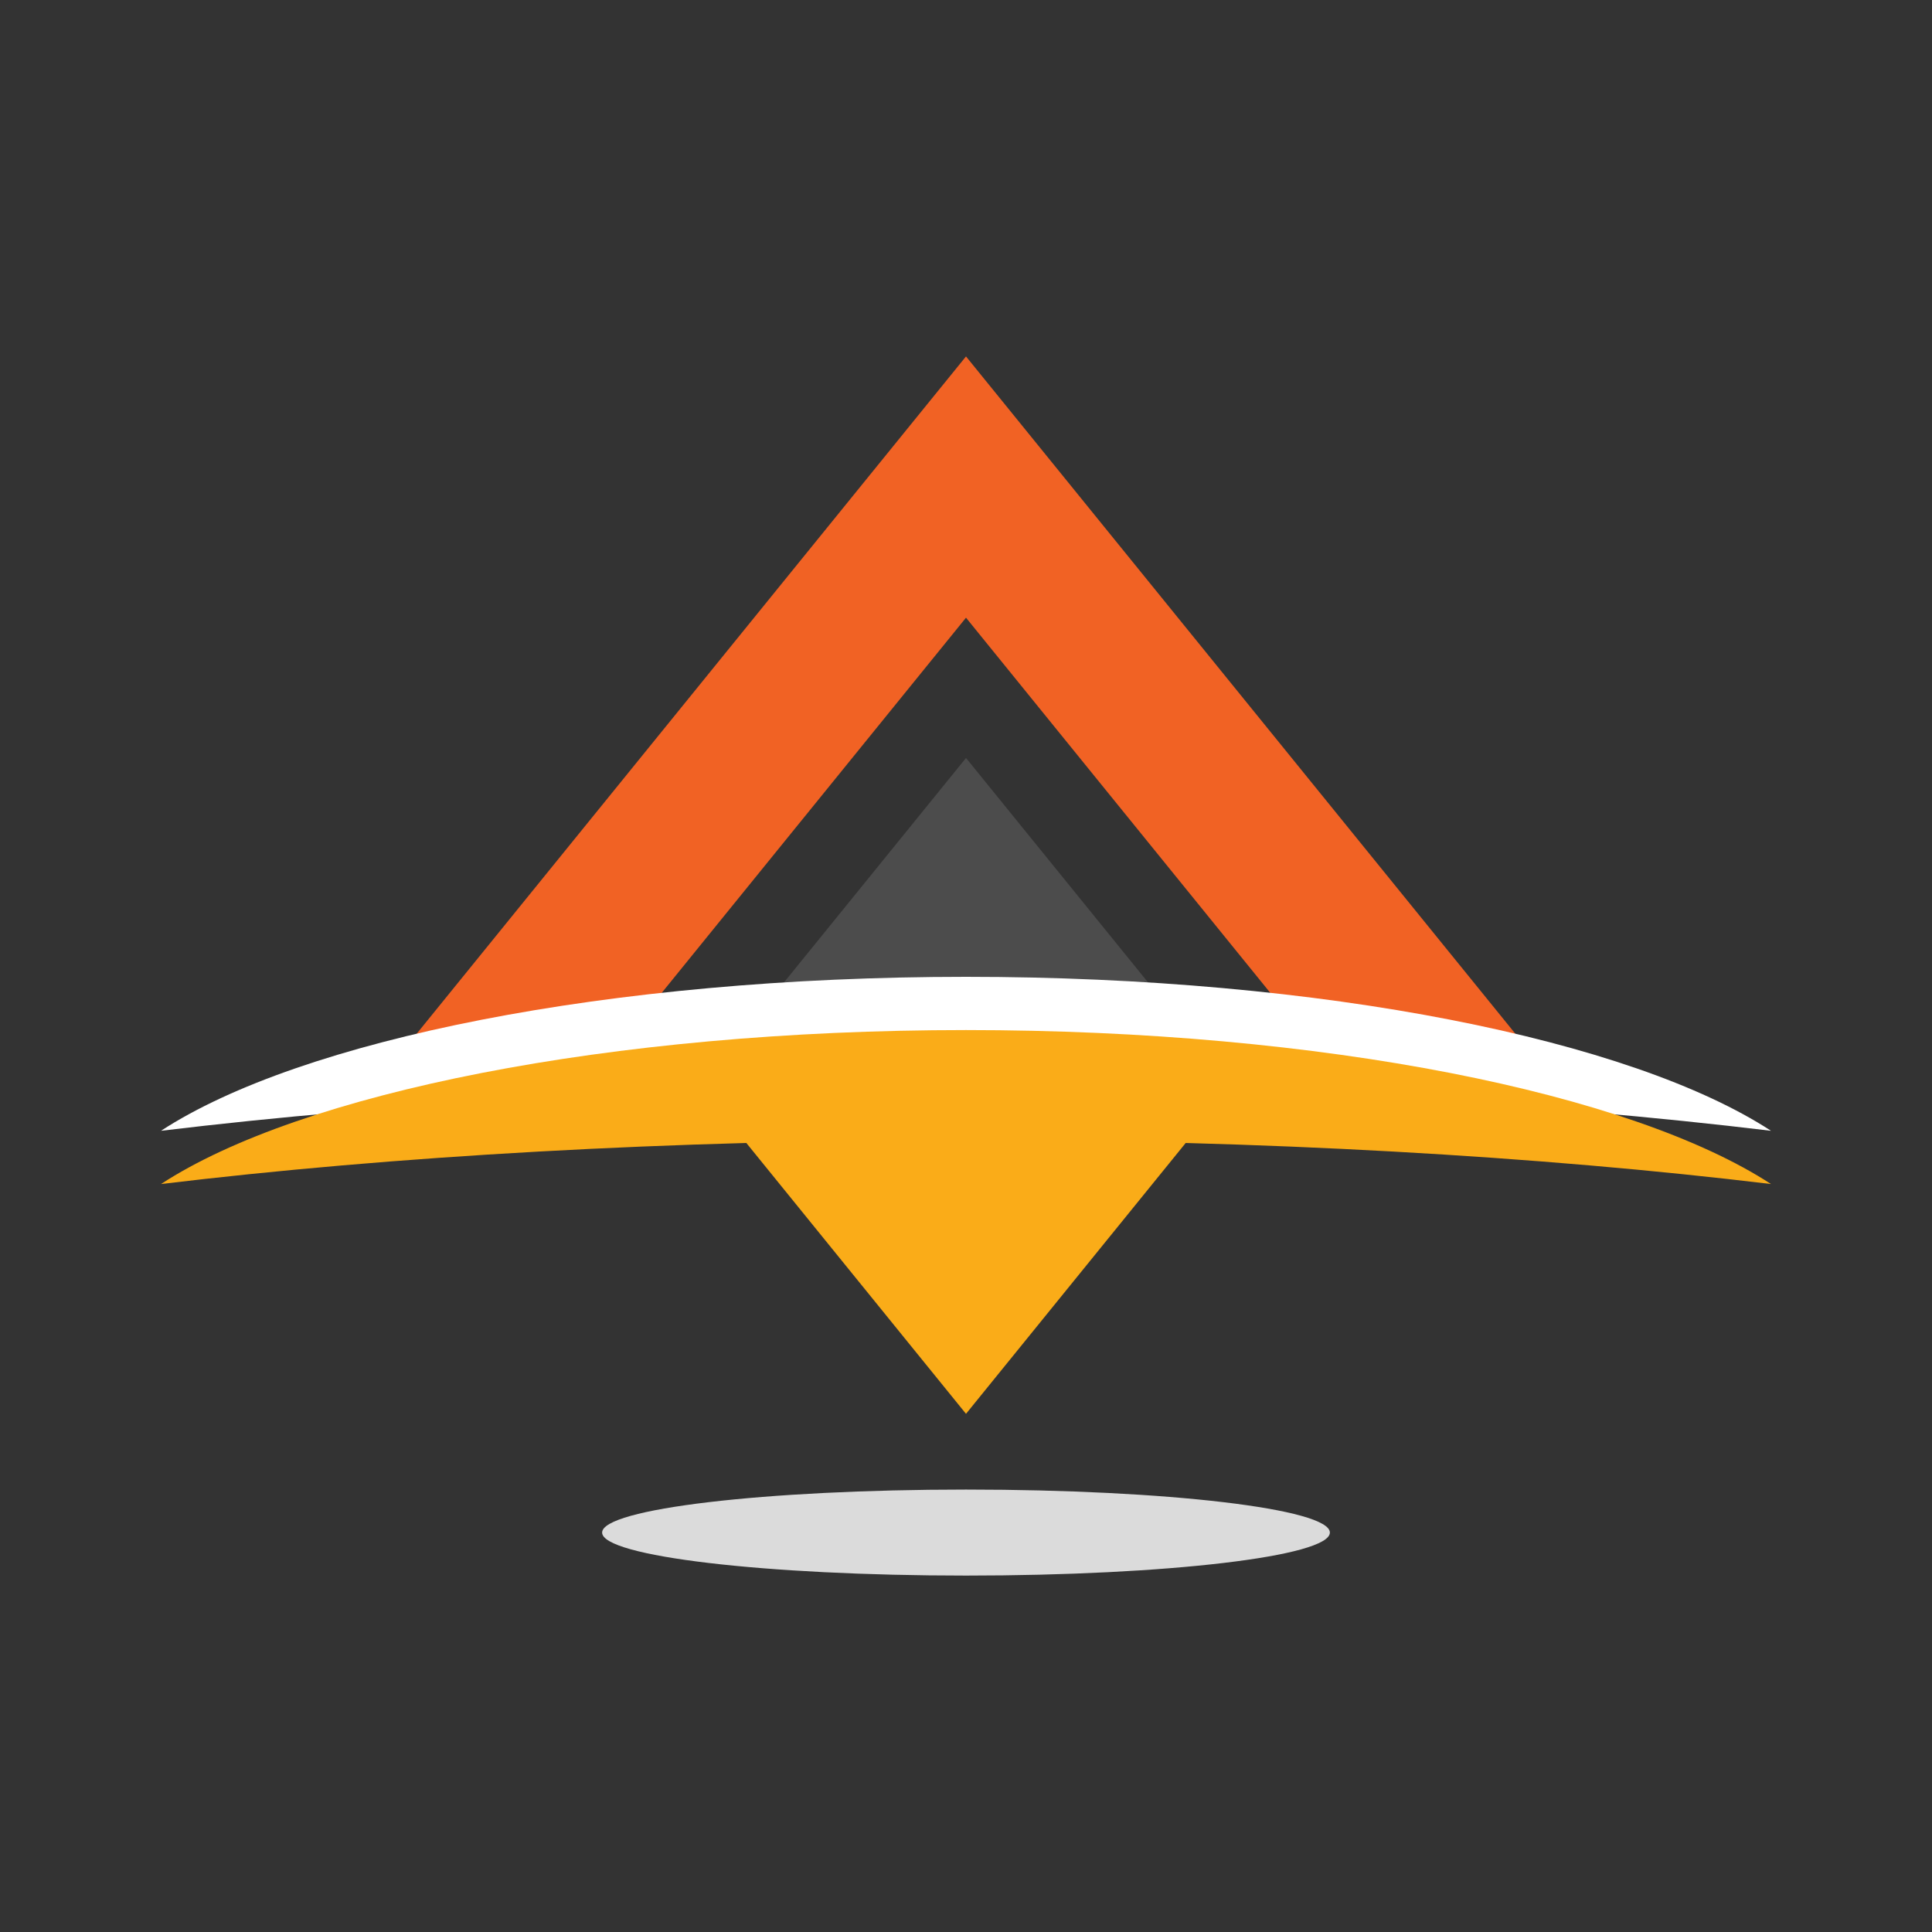 <?xml version="1.0" encoding="utf-8"?>
<!-- Generator: Adobe Illustrator 16.0.0, SVG Export Plug-In . SVG Version: 6.00 Build 0)  -->
<!DOCTYPE svg PUBLIC "-//W3C//DTD SVG 1.1//EN" "http://www.w3.org/Graphics/SVG/1.1/DTD/svg11.dtd">
<svg version="1.1" id="Layer_1" xmlns="http://www.w3.org/2000/svg" xmlns:xlink="http://www.w3.org/1999/xlink" x="0px" y="0px"
	 width="540px" height="540px" viewBox="0 0 540 540" enable-background="new 0 0 540 540" xml:space="preserve">
<rect x="0" y="0" width="540" height="540" fill="#333333" stroke="none"/>
<g>
	<path fill="#DBDBDB" d="M270,416.338c56.159,0,101.704,5.386,101.704,12.02c0,6.64-45.545,12.021-101.704,12.021
		s-101.704-5.386-101.704-12.021S213.841,416.338,270,416.338z"/>
	<g>
		<polygon fill="#F16224" points="270,99.622 448.219,319.357 388.994,319.357 270,172.646 151.008,319.357 91.782,319.357 		"/>
		<polygon fill="#4C4C4C" points="210.844,284.791 270.003,211.858 329.157,284.791 		"/>
		<polygon fill="#FAAC18" points="195.661,303.511 210.844,284.791 329.157,284.791 344.34,303.517 269.999,395.168 		"/>
		<path fill="#FFFFFF" d="M495,316.062c-38.921-25.384-125.042-43.038-225.005-43.038c-99.964,0-186.075,17.651-224.995,43.036
			c64.412-7.774,141.775-12.313,224.995-12.313C353.216,303.747,430.59,308.285,495,316.062z"/>
		<path fill="#FAAC18" d="M495,330.942c-38.921-25.383-125.042-43.037-225.005-43.037c-99.964,0-186.075,17.651-224.995,43.037
			c64.412-7.777,141.775-12.312,224.995-12.312C353.216,318.631,430.59,323.168,495,330.942z"/>
	</g>
</g>
</svg>
